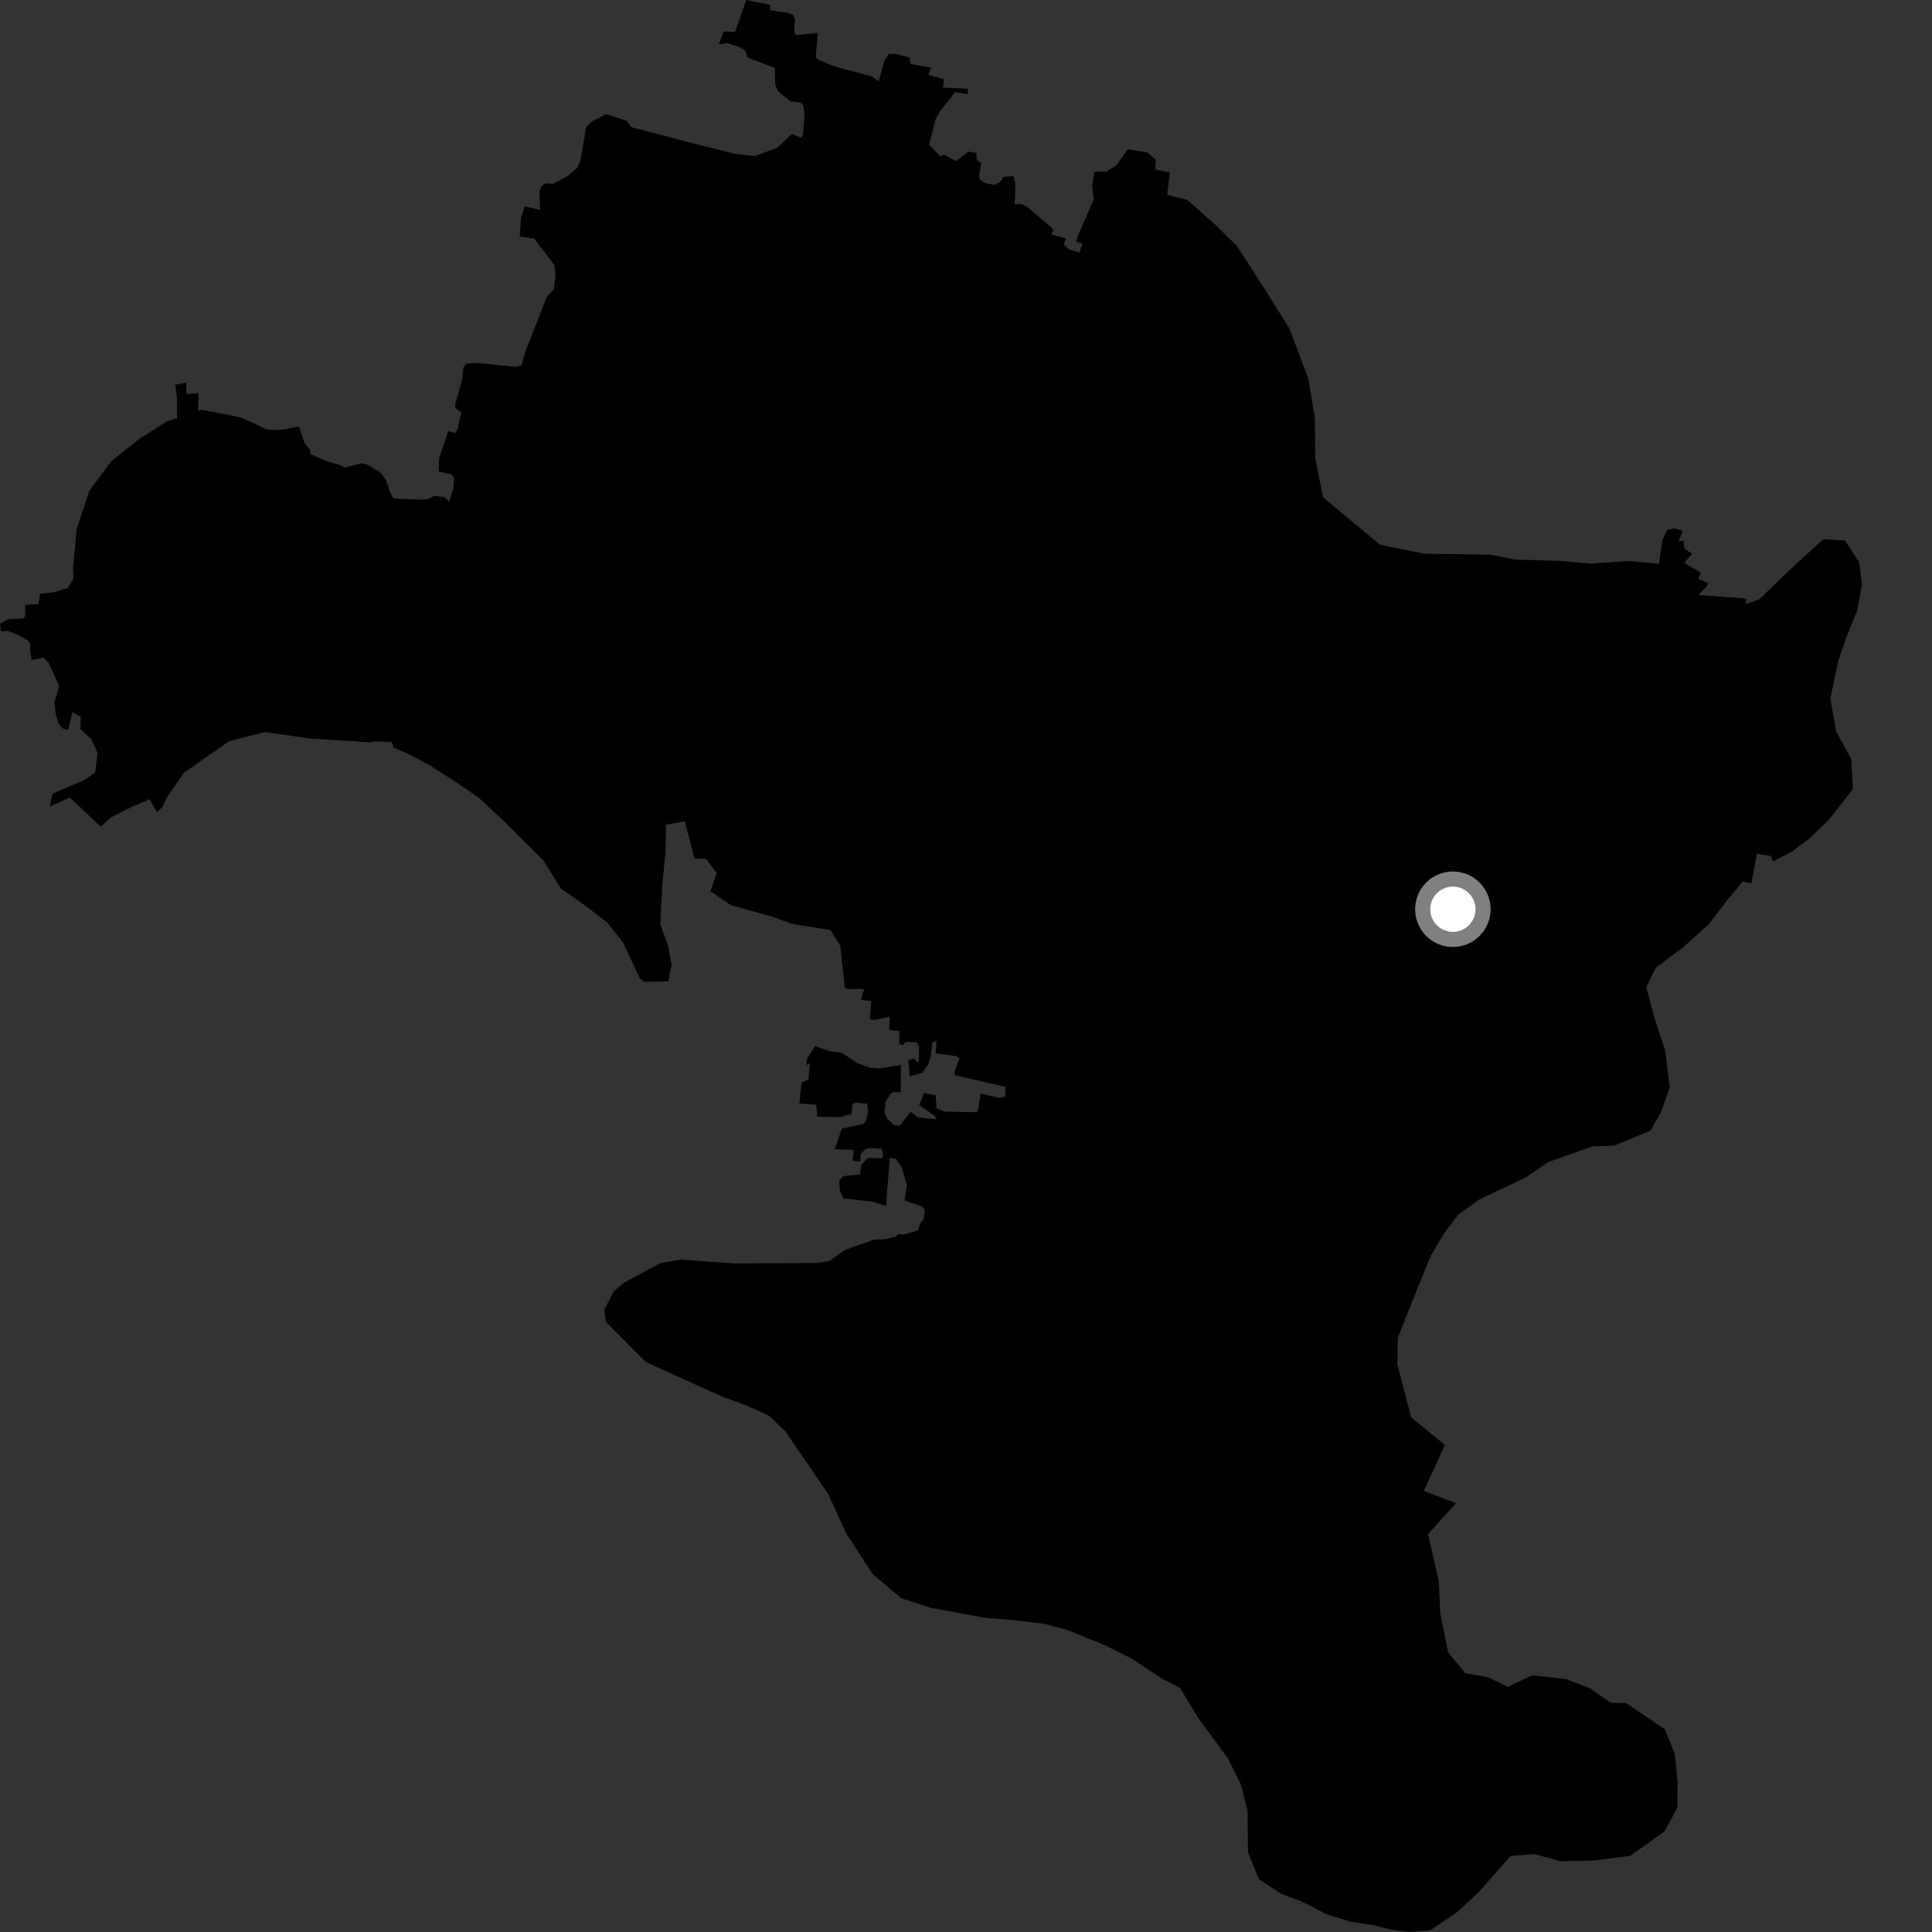 <?xml version="1.0" encoding="utf-8" ?>
<svg baseProfile="full" height="1024" version="1.1" width="1024" xmlns="http://www.w3.org/2000/svg" xmlns:ev="http://www.w3.org/2001/xml-events" xmlns:xlink="http://www.w3.org/1999/xlink"><rect width="100%" height="100%" fill="#333333" stroke="none"/><defs /><polygon fill="black" points="26.343,427.456 37.046,422.753 53.396,438.185 58.802,433.25 69.509,427.844 79.295,423.592 83.251,430.467 86.086,427.772 88.463,422.707 97.527,409.555 121.425,392.854 140.357,388.006 164.771,391.472 196.795,393.448 198.444,392.907 207.646,393.26 208.57,396.207 217.421,400.074 227.783,405.658 240.84,413.997 253.887,422.874 267.439,435.598 288.026,456.03 297.171,470.896 309.822,479.724 321.757,488.885 330.116,499.326 339.035,518.435 341.34,520.389 354.195,520.157 355.937,511.458 354.044,501.109 349.925,489.816 351.086,467.976 352.7,452.436 352.958,437.112 362.911,435.319 368.106,454.976 374.273,455.236 379.811,462.803 376.554,472.43 387.348,479.724 409.291,485.843 419.821,489.709 440.101,492.896 445.36,501.323 447.741,523.371 448.943,524.196 458.108,524.198 456.204,529.95 461.823,530.585 461.038,540.247 463.315,540.622 471.541,538.916 471.374,545.9 476.786,546.542 476.516,553.199 478.379,554.085 480.02,552.209 485.973,552.49 487.18,554.7 486.887,563.375 484.289,561.048 481.448,561.958 482.117,570.436 488.713,568.753 491.973,564.049 493.413,559.499 494.162,552.445 496.369,551.686 495.881,558.33 506.43,559.656 508.595,560.731 505.844,568.161 506.141,569.888 532.95,576.074 532.788,581.216 529.733,581.93 519.734,579.616 518.221,589.178 514.888,589.49 500.764,589.144 496.434,587.463 495.907,580.578 489.655,579.311 487.207,585.75 495.656,591.565 496.259,593.328 486.585,592.219 482.651,589.28 476.888,596.631 473.788,596.366 470.036,592.675 468.726,589.546 469.483,583.884 471.85,579.93 473.459,578.868 477.402,578.862 477.503,564.481 466.291,566.259 461.118,565.988 454.248,563.367 446.217,558.046 439.743,557.122 431.964,554.473 427.843,560.964 427.427,564.523 429.188,563.767 428.49,572.262 424.831,573.726 423.692,584.854 432.632,585.505 433.118,591.869 445.483,592.119 451.332,590.395 451.902,585.229 453.538,584.38 459.612,585.044 460.196,589.147 458.917,594.13 457.556,595.726 446.151,598.235 442.401,609.082 451.791,609.424 452.482,610.088 451.909,615.295 455.936,615.649 456.178,611.822 458.385,609.251 460.741,608.474 467.325,608.881 468.243,613.014 467.023,613.951 459.981,613.689 456.398,617.501 455.821,622.473 446.892,623.393 444.769,625.631 445.087,630.802 447.049,635.175 462.211,636.878 469.623,639.132 471.468,615.136 471.144,613.896 474.873,614.223 477.853,618.594 480.64,628.108 479.378,636.229 488.379,639.352 490.138,641.035 489.672,645.937 488.151,647.624 486.355,652.252 479.117,654.211 475.787,654.165 475.025,655.325 469.011,656.834 463.195,657.043 447.693,662.55 439.819,668.216 434.037,669.322 425.404,669.49 388.779,669.619 360.879,667.659 350.093,669.418 330.603,679.923 325.293,684.437 320.35,694.105 321.046,700.561 342.297,721.885 366.833,733.067 383.203,740.364 396.831,745.422 407.722,750.472 416.382,758.768 438.965,791.867 448.545,812.774 462.498,834.289 477.651,847.069 493.447,852.199 522.33,857.53 538.695,858.861 553.932,860.721 566.443,864.198 585.985,872.165 599.523,878.942 615.751,889.59 625.508,894.671 635.102,910.693 650.657,931.736 657.569,945.512 661.207,959.798 661.469,981.688 667.305,996.001 679.185,1003.844 690.056,1007.85 703.063,1014.606 716.093,1018.625 727.822,1020.337 736.986,1022.68 747.167,1024.0 758.103,1023.052 772.42,1013.383 783.505,1003.143 800.698,983.654 813.296,982.718 827.22,986.476 844.75,986.14 863.943,983.652 882.209,970.738 888.97,958.228 889.159,945.094 887.726,929.775 882.433,916.564 861.791,902.654 853.746,902.556 842.796,894.866 829.945,889.873 811.893,887.974 799.126,894.06 789.166,889.126 776.624,886.756 767.509,875.681 763.422,855.387 762.558,837.859 756.896,813.161 771.703,796.688 754.66,790.22 765.81,765.823 747.924,751.197 740.658,723.192 740.864,708.973 751.068,683.422 758.397,665.473 765.142,654.09 772.916,643.823 783.977,635.777 808.736,624.074 820.346,616.033 844.007,607.581 855.512,607.189 874.806,599.228 880.41,589.439 884.985,576.375 882.525,556.641 876.743,539.081 872.581,523.165 877.658,512.843 891.493,502.595 905.385,490.171 915.425,477.173 923.682,467.284 928.268,468.236 931.196,452.561 938.662,453.663 939.668,456.619 949.801,451.308 959.229,444.305 969.236,434.573 982.076,418.305 981.193,402.428 973.169,387.584 970.131,370.041 974.479,349.745 978.805,337.325 984.509,323.164 986.878,309.518 985.4,298.036 977.881,286.458 966.381,285.788 948.046,302.534 932.485,317.662 925.038,320.271 925.648,317.798 924.314,317.127 900.164,315.367 904.297,311.216 905.434,309.076 900.187,306.905 901.401,303.525 892.707,298.346 896.821,293.502 892.845,290.894 892.293,286.735 889.561,286.777 891.766,282.192 891.419,280.998 887.231,280.063 883.543,280.822 881.054,286.431 879.296,298.822 863.133,297.325 843.07,298.738 826.888,297.269 803.088,296.58 789.852,294 754.876,293.48 731.455,288.739 701.271,263.622 697.179,243.325 696.93,221.991 693.419,200.599 683.422,174.187 671.683,155.393 655.686,130.499 644.394,119.355 629.296,105.966 618.63,103.185 620.002,91.36 612.35,89.866 612.591,84.649 608.288,80.852 597.726,79.157 591.727,87.635 586.353,90.939 580.018,90.929 578.86,98.58 579.669,105.756 571.05,125.511 570.396,128.101 573.741,129.14 572.125,133.921 566.477,132.143 563.752,129.466 565.044,126.368 557.245,124.279 558.376,121.991 556.946,120.281 544.01,109.306 540.829,108.026 537.799,108.332 538.236,97.417 537.13,93.343 531.783,93.785 530.344,96.209 527.231,98.006 522.357,97.123 519.546,95.502 518.954,93.235 520.042,86.458 517.6,84.629 517.463,81.001 513.196,80.4 506.721,85.331 500.509,82.068 498.202,82.762 492.501,76.693 495.737,63.479 498.478,58.65 506.197,48.846 512.886,49.882 513.032,47.04 499.795,46.403 500.352,42.022 492.145,39.742 493.441,35.885 482.582,33.885 482.086,30.564 475.204,28.611 471.108,28.542 468.722,32.199 465.729,43.147 462.089,40.537 442.383,35.224 433.901,31.747 432.302,30.299 433.476,17.461 421.886,18.572 420.947,16.981 421.32,10.185 420.559,8.03 417.656,6.75 408.144,5.499 408.284,2.566 395.546,0.0 389.55,16.967 383.527,16.631 380.966,23.482 385.4,22.828 391.705,24.906 394.808,26.686 396.15,30.479 410.691,36.002 410.879,44.596 412.349,48.431 419.063,53.759 424.618,54.442 425.891,56.009 426.423,61.736 425.491,71.898 424.171,72.983 420.616,71.176 419.213,71.446 411.743,78.469 400.005,82.726 390.14,81.652 369.49,76.527 334.607,67.38 332.223,64.068 321.213,60.51 313.715,64.4 310.658,67.362 307.662,85.077 305.758,89.109 301.066,93.129 293.095,97.458 289.257,97.177 287.225,98.42 285.862,101.313 286.235,111.265 278.248,109.376 276.181,115.291 275.457,125.361 283.134,126.494 293.862,140.547 294.428,146.391 293.495,153.327 289.825,157.377 278.814,185.418 276.372,193.569 273.437,194.45 253.047,192.325 247.015,192.796 245.649,194.732 244.836,201.558 241.196,214.599 241.374,216.178 244.563,218.706 242.572,227.415 241.18,229.628 237.644,228.362 232.722,243.008 232.53,249.817 239.548,251.614 240.698,253.495 240.284,258.888 238.098,265.795 235.604,263.574 230.352,262.723 227.027,264.404 223.5,264.806 208.94,264.286 207.758,263.197 204.372,254.216 201.648,250.473 194.87,246.374 191.877,245.504 182.84,247.838 180.242,246.469 172.835,244.35 164.335,240.499 164.572,238.908 161.358,234.628 158.432,225.972 150.781,227.537 145.676,227.92 141.216,227.502 127.685,221.248 106.935,217.145 105,217.801 105.178,208.407 98.869,208.797 98.639,202.785 92.838,203.955 93.806,210.592 93.806,221.595 88.277,223.463 73.961,232.554 59.061,244.382 47.377,260.074 40.567,280.764 38.668,301.521 38.918,306.48 36.176,311.544 29.019,313.787 21.254,314.767 20.341,320.244 13.308,320.595 13.404,326.334 12.477,327.771 4.446,328.195 0.0,330.593 0.526,334.531 4.257,334.419 9.564,336.527 14.75,339.355 16.231,341.878 15.848,343.803 16.719,349.763 22.967,348.632 25.859,351.272 31.361,363.721 28.83,372.14 29.601,378.77 30.954,383.337 33.132,386.066 36.057,386.884 38.421,377.444 42.821,380.063 42.504,386.378 48.421,391.813 51.595,398.706 50.542,409.311 44.588,413.503 27.876,420.632 26.343,427.456" /><circle cx="770.055" cy="481.918" fill="rgb(100%,100%,100%)" r="16" stroke="grey" stroke-width="8" /></svg>